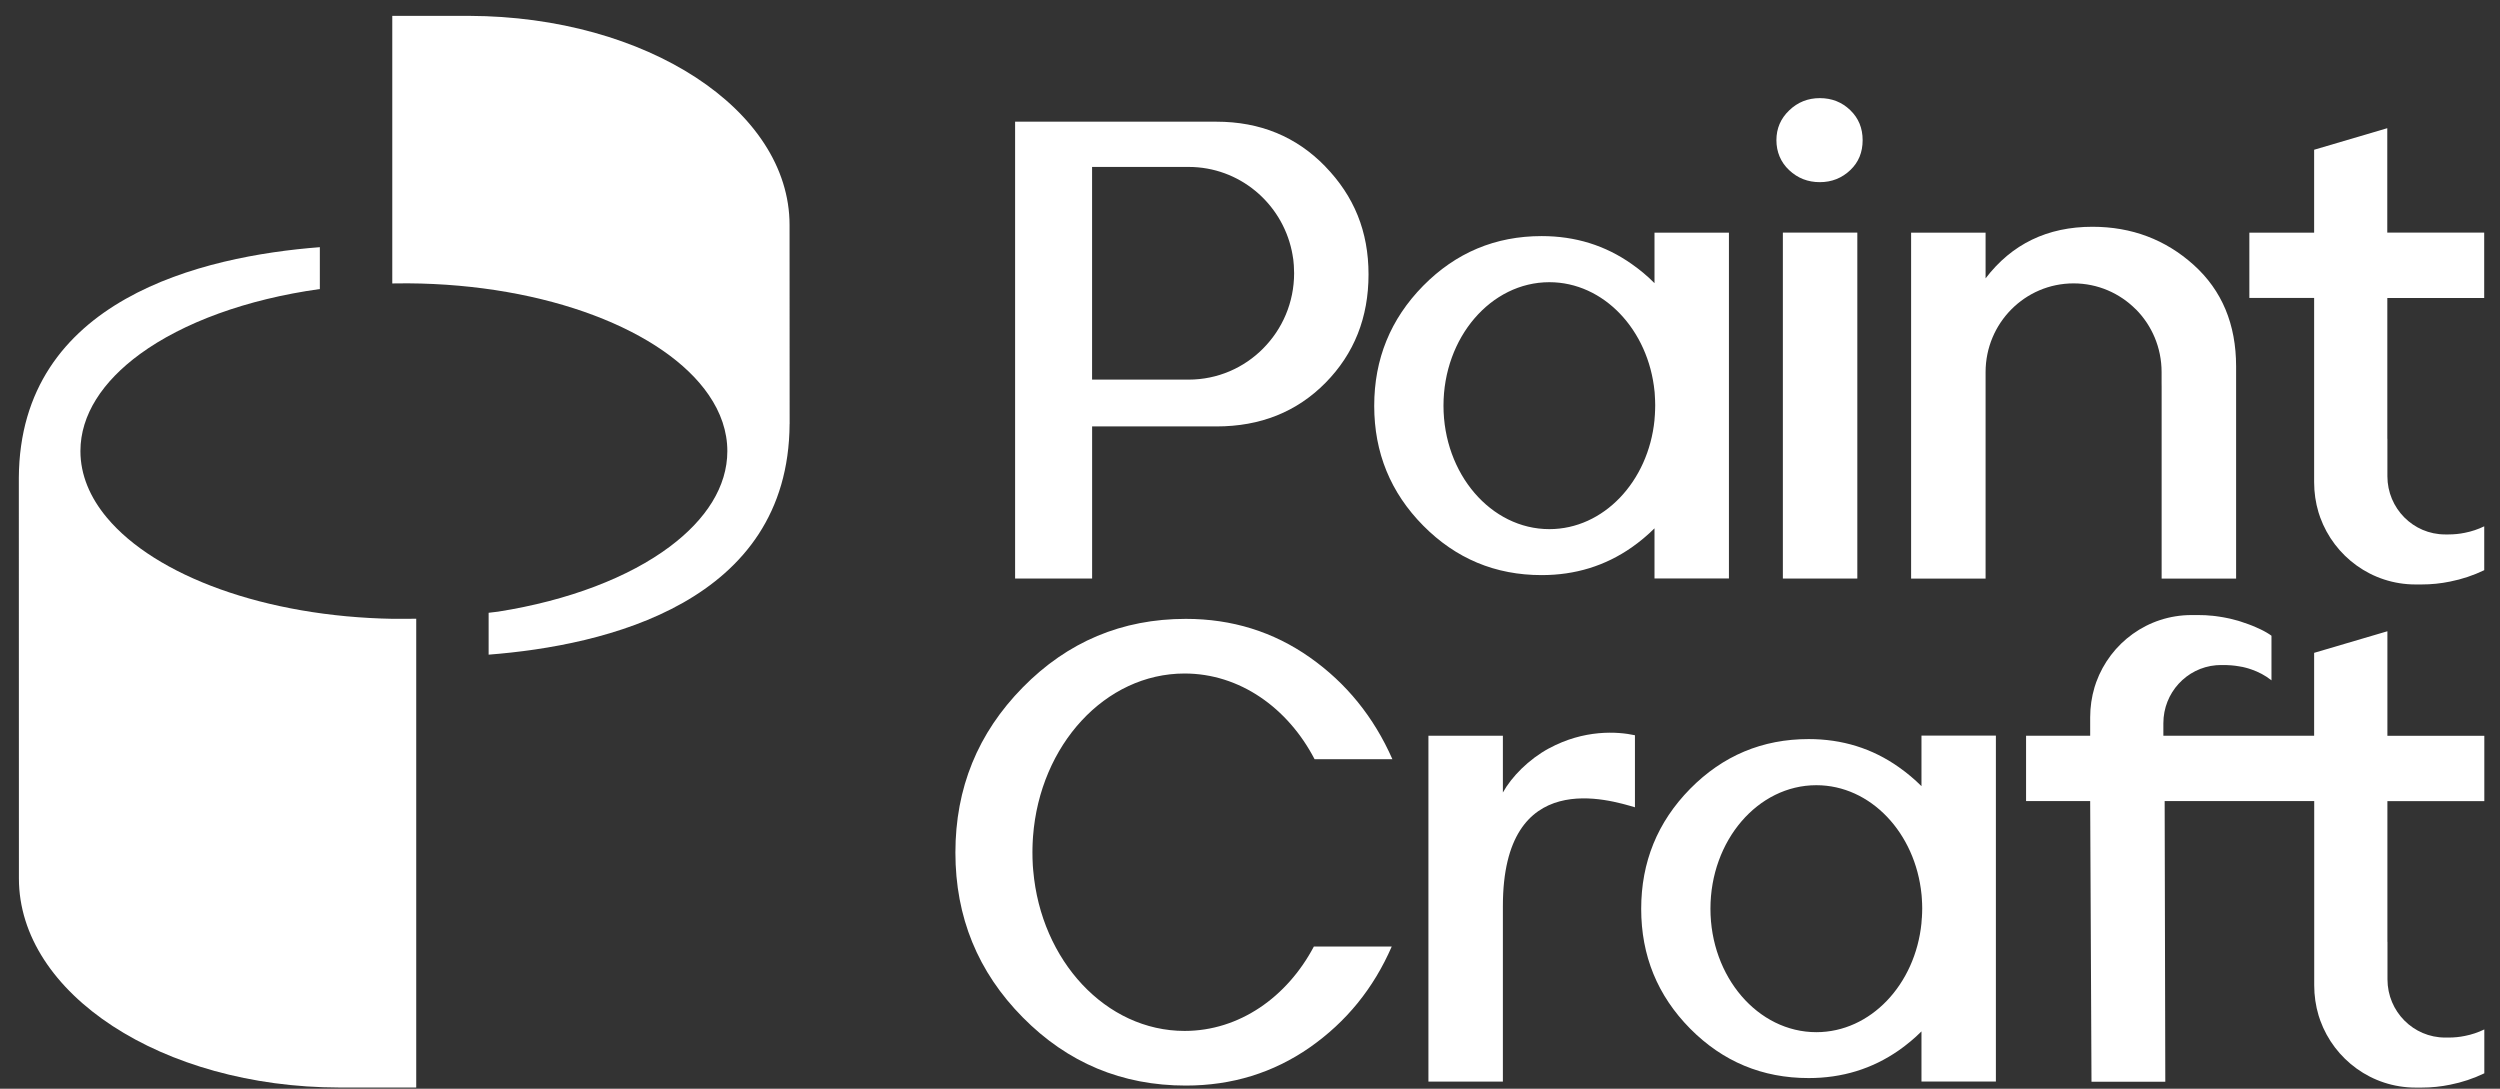 <svg width="124" height="54" viewBox="0 0 124 54" fill="none" xmlns="http://www.w3.org/2000/svg">
<rect x="0" y="0" width="124" height="54" fill="#333333" stroke="none"/>
<path d="M65.731 8.253C64.296 6.775 62.499 6.036 60.336 6.036H50.349V28.695H54.169V21.151H60.336C62.519 21.151 64.323 20.429 65.748 18.984C67.169 17.539 67.879 15.748 67.879 13.611C67.879 11.475 67.163 9.733 65.731 8.255V8.253ZM62.654 17.283C61.708 18.239 60.4 18.829 58.956 18.829H54.167V8.28H58.956C61.465 8.28 63.561 10.059 64.071 12.437C64.083 12.497 64.098 12.559 64.106 12.618C64.141 12.792 64.161 12.965 64.173 13.149C64.173 13.178 64.177 13.209 64.177 13.24C64.184 13.343 64.188 13.448 64.188 13.551C64.188 15.008 63.602 16.329 62.654 17.281V17.283Z" fill="white"/>
<path d="M92.123 11.537H88.43V28.696H92.123V11.537Z" fill="white"/>
<path d="M90.264 9.035C90.856 9.035 91.364 8.832 91.785 8.428C92.187 8.042 92.387 7.551 92.387 6.952C92.387 6.353 92.183 5.858 91.771 5.462C91.36 5.066 90.856 4.867 90.264 4.867C89.672 4.867 89.163 5.07 88.743 5.476C88.321 5.881 88.11 6.372 88.11 6.952C88.11 7.532 88.321 8.046 88.743 8.44C89.163 8.837 89.67 9.035 90.264 9.035Z" fill="white"/>
<path d="M105.938 15.341C106.728 16.136 107.215 17.238 107.215 18.454V19.009C107.217 19.065 107.217 19.121 107.217 19.178V28.698H110.911V18.177C110.911 16.082 110.209 14.404 108.808 13.141C107.406 11.88 105.729 11.248 103.784 11.248C101.554 11.248 99.789 12.101 98.485 13.806V11.539H94.791V28.698H98.485V18.456C98.485 16.027 100.438 14.056 102.85 14.056C104.056 14.056 105.147 14.549 105.938 15.345V15.341Z" fill="white"/>
<path d="M51.217 41.869C51.219 41.801 51.223 41.733 51.227 41.664C51.229 41.6 51.233 41.541 51.239 41.481C51.579 36.954 54.814 33.406 58.756 33.406C61.487 33.406 63.877 35.107 65.203 37.656H69.063C68.141 35.563 66.776 33.879 64.968 32.607C63.158 31.334 61.108 30.696 58.817 30.696C55.652 30.696 52.953 31.831 50.728 34.096C48.498 36.364 47.388 39.09 47.388 42.288C47.388 45.485 48.5 48.207 50.728 50.461C52.955 52.717 55.652 53.844 58.817 53.844C61.108 53.844 63.158 53.211 64.968 51.95C66.776 50.686 68.129 49.021 69.03 46.948H65.168C63.838 49.462 61.465 51.134 58.756 51.134C54.847 51.134 51.633 47.646 51.248 43.179C51.242 43.13 51.239 43.08 51.235 43.031C51.233 42.994 51.229 42.954 51.227 42.915C51.221 42.808 51.217 42.7 51.213 42.589C51.211 42.484 51.209 42.381 51.209 42.273C51.209 42.207 51.209 42.143 51.211 42.079C51.211 42.011 51.213 41.943 51.217 41.873V41.869Z" fill="white"/>
<path d="M76.829 37.118C75.823 37.663 74.978 38.524 74.543 39.308V36.491H70.85V53.649H74.543V44.941C74.543 37.981 79.865 39.686 81.093 40.041V36.468C80.213 36.278 78.571 36.177 76.829 37.12V37.118Z" fill="white"/>
<path d="M95.305 36.489V38.993C94.959 38.648 94.584 38.335 94.177 38.048C92.864 37.121 91.374 36.658 89.711 36.658C87.41 36.658 85.45 37.482 83.829 39.127C82.211 40.774 81.403 42.758 81.403 45.08C81.403 47.402 82.211 49.379 83.829 51.018C85.45 52.655 87.408 53.472 89.711 53.472C91.374 53.472 92.864 53.014 94.177 52.1C94.584 51.815 94.961 51.501 95.305 51.158V53.644H98.996V36.485H95.305V36.489ZM95.323 45.528C95.317 45.608 95.313 45.687 95.305 45.763V45.786C95 48.832 92.782 51.196 90.09 51.196C87.193 51.196 84.838 48.453 84.838 45.072C84.838 41.691 87.191 38.946 90.09 38.946C92.782 38.946 95.004 41.311 95.307 44.362C95.307 44.38 95.311 44.401 95.313 44.421C95.317 44.469 95.321 44.518 95.323 44.566C95.334 44.727 95.342 44.89 95.342 45.055C95.342 45.22 95.334 45.373 95.325 45.53L95.323 45.528Z" fill="white"/>
<path d="M123.216 14.776V11.537H118.409V6.358L114.781 7.428V11.539H111.568V14.778H114.781V23.915C114.781 24.429 114.854 24.933 114.998 25.412C115.022 25.496 115.049 25.581 115.08 25.659C115.784 27.602 117.635 28.989 119.807 28.989H120.108C120.591 28.989 121.066 28.941 121.523 28.846C122.117 28.729 122.682 28.539 123.214 28.283C123.214 28.283 123.214 28.283 123.218 28.283V26.105C122.915 26.252 122.592 26.361 122.254 26.427C121.994 26.481 121.724 26.508 121.449 26.508H121.277C119.697 26.508 118.415 25.215 118.415 23.622V21.758H118.411V19.232L118.415 19.224H118.411V14.78H123.218L123.216 14.776Z" fill="white"/>
<path d="M118.409 31.312L114.781 32.381V36.492H111.568H107.303V35.871C107.303 34.362 108.452 33.122 109.918 32.996C109.979 32.99 110.041 32.988 110.102 32.988C110.125 32.988 110.145 32.986 110.168 32.986C110.147 32.986 110.125 32.988 110.104 32.988C110.157 32.988 110.213 32.986 110.276 32.986C110.313 32.986 110.35 32.986 110.389 32.986C110.481 32.986 110.571 32.994 110.661 33C110.794 33.01 110.927 33.027 111.056 33.05C111.107 33.058 111.161 33.066 111.214 33.078C111.214 33.078 111.218 33.078 111.22 33.078C111.259 33.085 111.296 33.095 111.335 33.105C111.359 33.109 111.384 33.118 111.41 33.124C111.451 33.136 111.492 33.147 111.533 33.159C111.586 33.175 111.642 33.192 111.693 33.213C112.016 33.326 112.352 33.495 112.665 33.745V31.532C112.539 31.438 112.35 31.324 112.109 31.208C112.109 31.208 112.107 31.208 112.104 31.208C112.039 31.177 111.969 31.144 111.904 31.116C111.836 31.085 111.769 31.058 111.699 31.029C111.695 31.029 111.687 31.025 111.683 31.023C111.632 31 111.578 30.981 111.525 30.963C111.4 30.915 111.267 30.872 111.13 30.827C111.091 30.814 111.05 30.802 111.009 30.789C110.882 30.752 110.749 30.717 110.614 30.686C110.548 30.672 110.481 30.657 110.415 30.645C110.358 30.633 110.301 30.622 110.243 30.612C110.243 30.612 110.239 30.612 110.237 30.612C110.182 30.602 110.127 30.593 110.071 30.585C110.014 30.575 109.955 30.567 109.895 30.56C109.844 30.554 109.791 30.548 109.738 30.542C109.717 30.542 109.697 30.538 109.674 30.538C109.58 30.527 109.486 30.521 109.39 30.515C109.381 30.515 109.371 30.515 109.361 30.515C109.322 30.515 109.283 30.515 109.244 30.511C109.162 30.511 109.082 30.507 109.001 30.507H108.7C106.527 30.507 104.678 31.892 103.972 33.836C103.941 33.916 103.917 33.999 103.89 34.084C103.747 34.562 103.673 35.066 103.673 35.58V36.494H100.493V39.733H103.673L103.738 53.653H107.399L107.367 39.733H112.379H114.785V48.87C114.785 49.384 114.858 49.888 115.002 50.367C115.026 50.452 115.053 50.536 115.084 50.614C115.788 52.557 117.639 53.944 119.811 53.944H120.112C120.595 53.944 121.07 53.896 121.527 53.801C122.121 53.684 122.686 53.494 123.218 53.238C123.218 53.238 123.218 53.238 123.222 53.238V51.06C122.919 51.207 122.596 51.316 122.258 51.382C121.998 51.436 121.728 51.463 121.453 51.463H121.281C119.701 51.463 118.419 50.171 118.419 48.577V46.714H118.415V44.187L118.419 44.179H118.415V39.735H123.222V36.496H118.415V31.318L118.409 31.312Z" fill="white"/>
<path d="M82.063 11.54V14.044C81.719 13.697 81.343 13.383 80.935 13.097C79.623 12.17 78.132 11.71 76.468 11.71C74.168 11.71 72.209 12.533 70.587 14.178C68.97 15.823 68.161 17.807 68.161 20.129C68.161 22.451 68.97 24.43 70.587 26.067C72.209 27.708 74.166 28.525 76.468 28.525C78.132 28.525 79.621 28.067 80.935 27.149C81.343 26.862 81.719 26.548 82.063 26.205V28.692H85.755V11.54H82.063ZM82.082 20.577C82.076 20.657 82.072 20.736 82.063 20.814V20.837C81.758 23.883 79.539 26.245 76.848 26.245C73.951 26.245 71.597 23.502 71.597 20.121C71.597 16.74 73.949 13.997 76.848 13.997C79.541 13.997 81.762 16.362 82.065 19.41C82.065 19.425 82.065 19.439 82.07 19.456C82.076 19.51 82.078 19.565 82.08 19.621C82.09 19.78 82.098 19.943 82.098 20.104C82.098 20.265 82.09 20.422 82.082 20.579V20.577Z" fill="white"/>
<path d="M20.645 30.69V53.941C20.645 53.941 17.78 53.941 16.826 53.941C8.045 53.929 0.938 49.283 0.938 43.571C0.938 43.571 0.934 24.095 0.934 23.771V23.701C0.983 14.834 10.049 12.708 15.864 12.26V14.336C12.215 14.844 9.081 16.002 6.949 17.556C6.945 17.556 6.943 17.56 6.941 17.562C5.082 18.923 3.989 20.582 3.989 22.374C3.989 23.548 4.459 24.669 5.307 25.682C7.707 28.555 13.137 30.587 19.504 30.694C19.67 30.694 20.641 30.69 20.641 30.69H20.645Z" fill="white"/>
<path d="M39.164 21.027C39.115 29.897 30.049 32.021 24.236 32.471V30.394C24.246 30.394 24.258 30.394 24.268 30.39C24.414 30.373 24.557 30.357 24.703 30.338C28.202 29.787 31.195 28.634 33.23 27.108C35.024 25.764 36.076 24.134 36.076 22.375C36.076 21.399 35.751 20.462 35.155 19.593C32.97 16.396 27.123 14.096 20.229 14.053L19.457 14.059V0.787H23.276C32.055 0.814 39.162 5.446 39.162 11.159L39.166 21.029L39.164 21.027Z" fill="white"/>
</svg>

